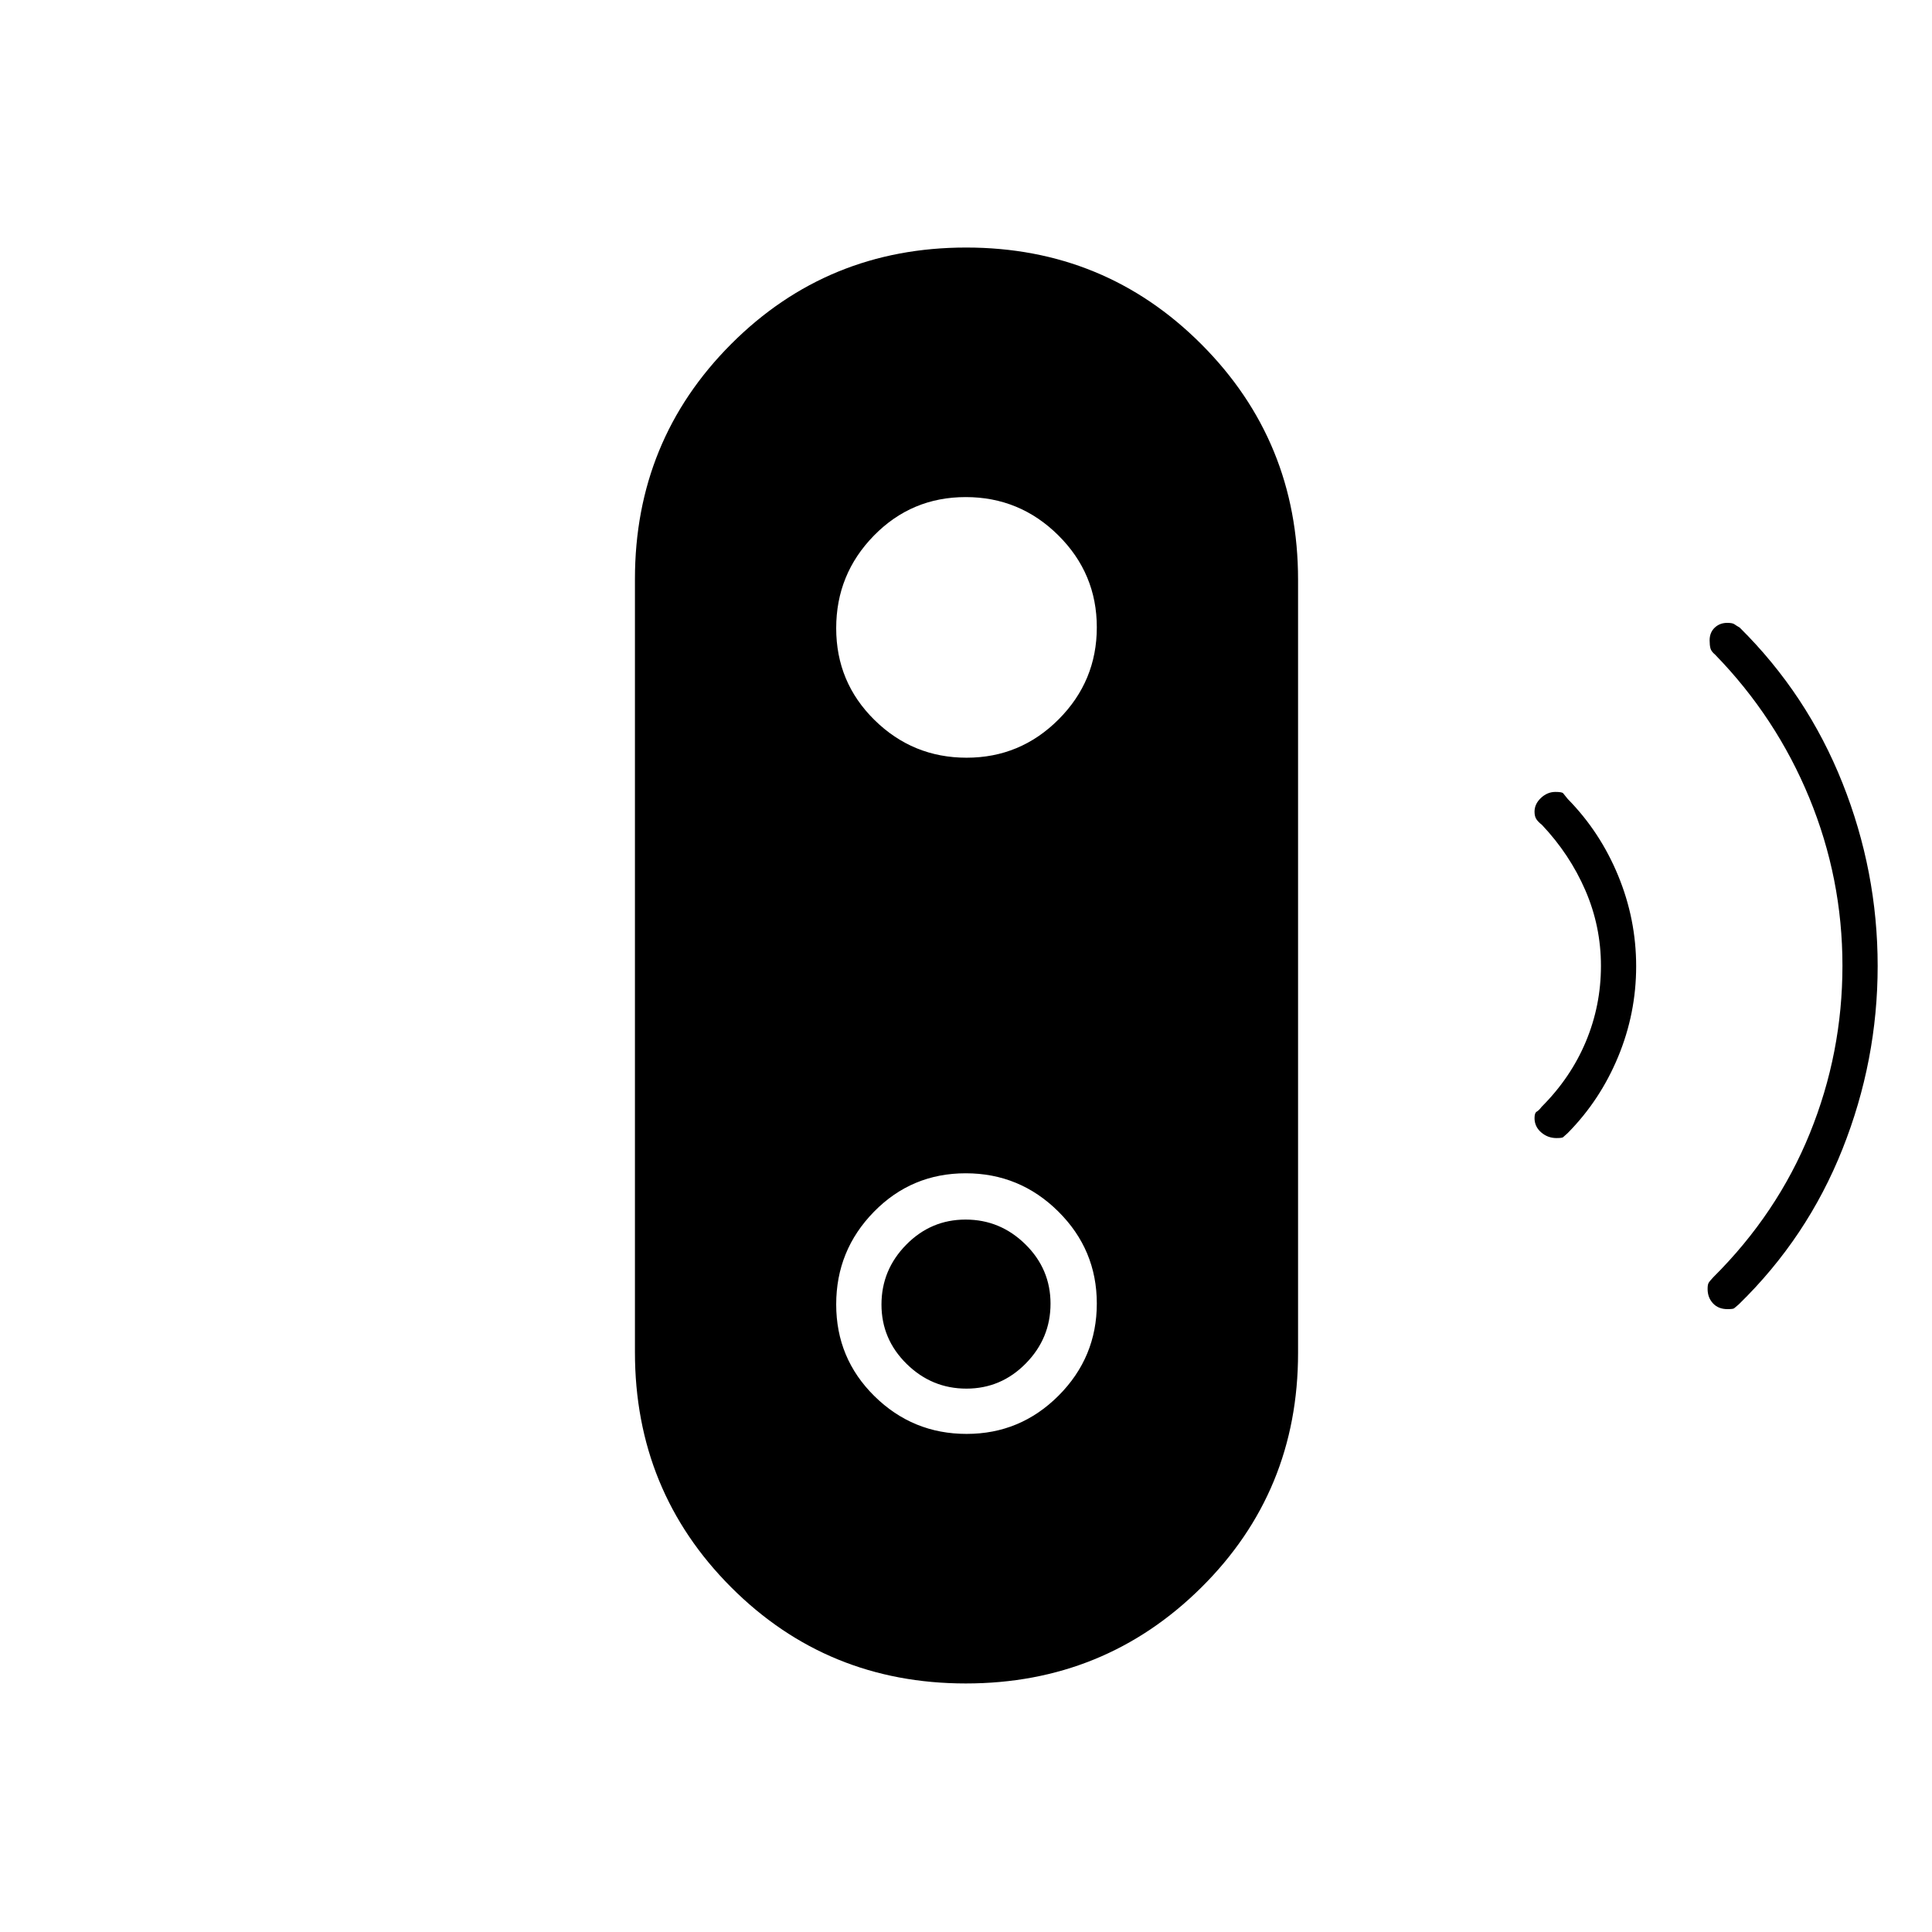 <svg xmlns="http://www.w3.org/2000/svg" height="20" viewBox="0 -960 960 960" width="20"><path d="M480.21-270q-17.21 0-29.71-12.29t-12.5-29.5q0-17.21 12.29-29.71t29.5-12.5q17.21 0 29.71 12.29t12.5 29.5q0 17.21-12.29 29.71t-29.5 12.5Zm-.31 146.5q-68.9 0-116.65-47.85T315.5-288.09v-384.19q0-68.89 47.85-116.81Q411.21-837 480.1-837q68.9 0 116.9 48.1t48 116.99v384.19q0 68.89-48.1 116.56-48.11 47.66-117 47.66Zm.4-124q26.72 0 45.71-19.03Q545-285.57 545-312.3q0-26.72-19.14-45.71Q506.72-377 479.85-377q-26.87 0-45.61 19.14t-18.74 46.01q0 26.87 19.03 45.61 19.04 18.74 45.77 18.74Zm0-336q26.72 0 45.71-19.03Q545-621.57 545-648.3q0-26.73-19.14-45.71Q506.72-713 479.85-713q-26.87 0-45.61 19.14t-18.74 46.01q0 26.88 19.03 45.61 19.04 18.74 45.77 18.74Zm293.09 189q-4.33 0-7.61-2.85-3.28-2.85-3.28-7.07 0-2.58 1.09-3.21 1.09-.62 2.41-2.37 14.5-14.5 22-32.43 7.5-17.92 7.5-37.61 0-19.68-7.75-37.57t-21.59-32.54q-1.75-1.35-2.71-2.75-.95-1.4-.95-3.79 0-3.82 3.19-6.82 3.19-2.99 7.16-2.99 3.4 0 3.9.71T779-563q16.09 16.36 25.04 38.06 8.96 21.7 8.96 45.07t-8.96 44.98Q795.09-413.29 779-397q-1.78 1.67-2.32 2.08-.54.42-3.29.42Zm85 85q-4.55 0-7.22-2.88-2.67-2.87-2.67-7.12 0-2 .42-2.88.41-.87 2.44-3.01 31.75-31.59 47.95-71.51 16.19-39.91 16.19-83.26 0-43.34-16.47-83.38-16.48-40.03-46.86-71.23-1.84-1.51-2.25-3.05-.42-1.54-.42-3.99 0-3.91 2.52-6.3 2.51-2.39 6.23-2.39 2.61 0 3.54.67.92.66 2.65 1.66 33.54 33.21 51.05 77.19Q933-527 933-480q0 47-17.5 91T864-311.88q-1.78 1.55-2.32 1.96-.54.42-3.29.42Z"/></svg>